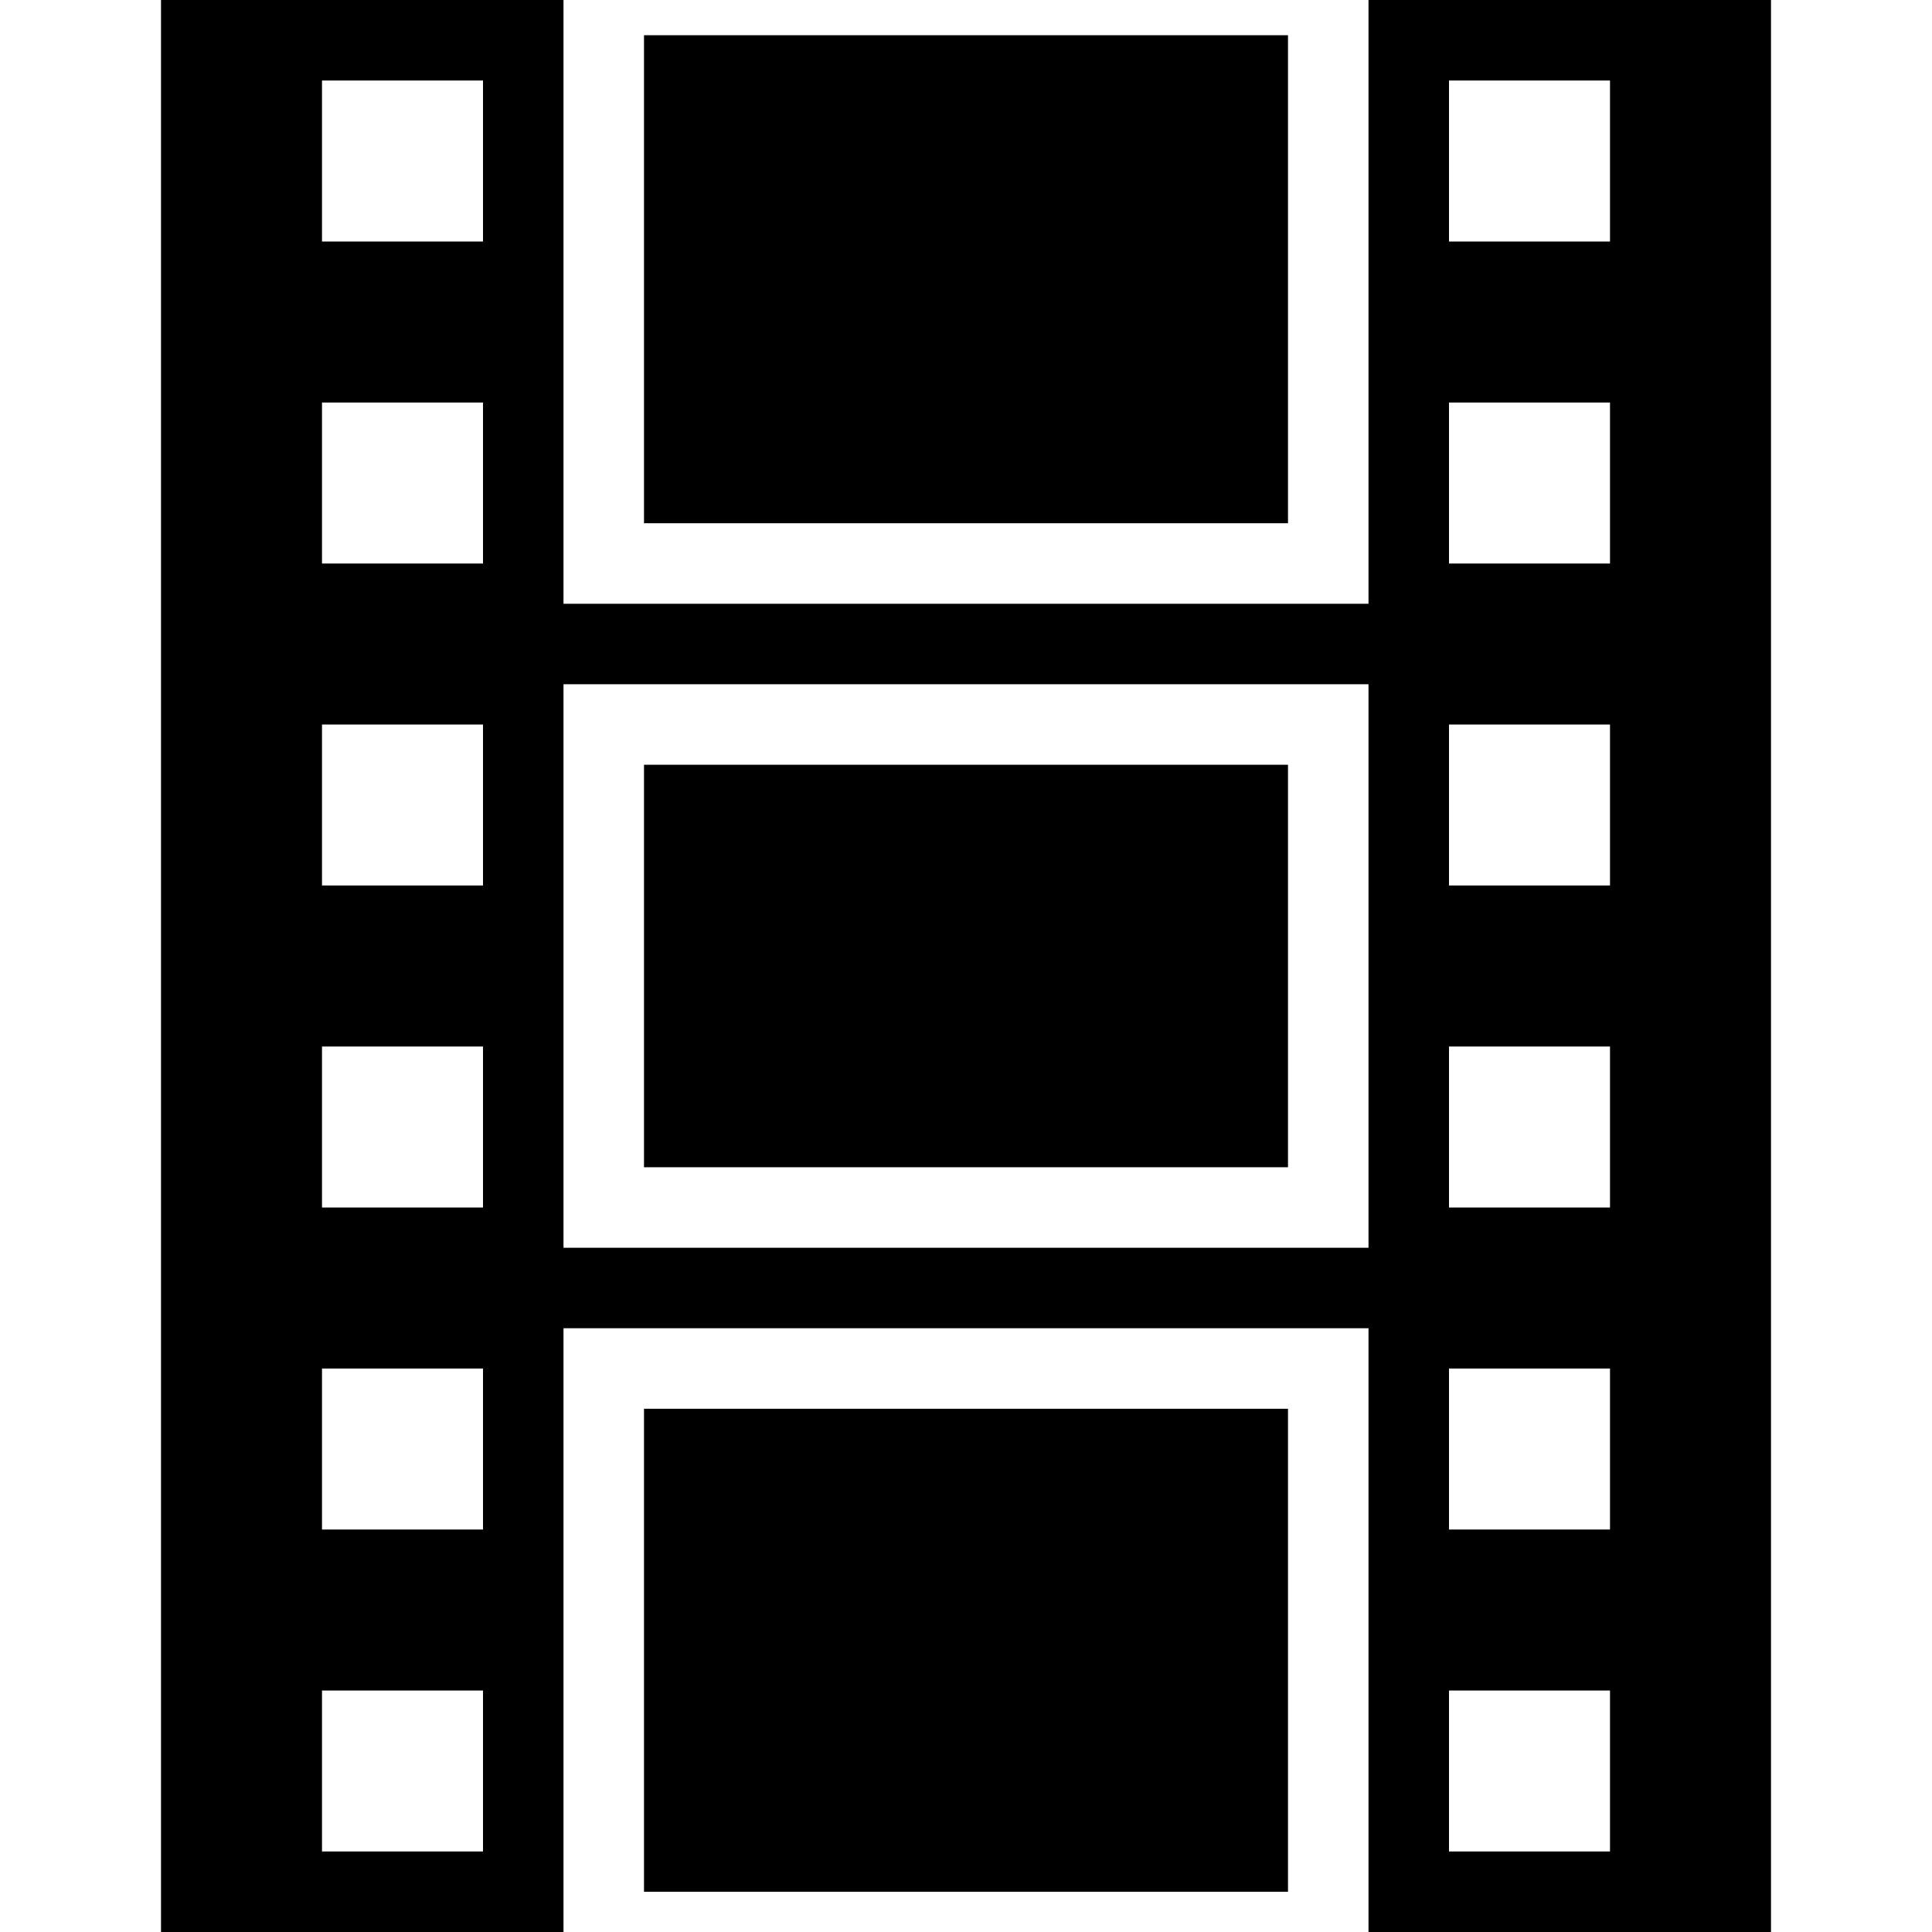 <?xml version="1.0" encoding="utf-8"?>
<!-- Generator: Adobe Illustrator 17.1.0, SVG Export Plug-In . SVG Version: 6.00 Build 0)  -->
<!DOCTYPE svg PUBLIC "-//W3C//DTD SVG 1.0//EN" "http://www.w3.org/TR/2001/REC-SVG-20010904/DTD/svg10.dtd">
<svg version="1.0" id="Layer_1" xmlns="http://www.w3.org/2000/svg" xmlns:xlink="http://www.w3.org/1999/xlink" x="0px" y="0px"
	 width="48px" height="48px" viewBox="0 0 48 48" enable-background="new 0 0 48 48" xml:space="preserve">
<g>
	<path d="M34,0v15H14V0H4v48h10V33h20v15h10V0H34z M12,46H8v-4h4V46z M12,38H8v-4h4V38z M12,30H8v-4h4V30z M12,22H8v-4h4V22z M12,14
		H8v-4h4V14z M12,6H8V2h4V6z M34,31H14V17h20V31z M40,46h-4v-4h4V46z M40,38h-4v-4h4V38z M40,30h-4v-4h4V30z M40,22h-4v-4h4V22z
		 M40,14h-4v-4h4V14z M40,6h-4V2h4V6z"/>
	<rect x="16" y="0.875" width="16" height="12.125"/>
	<rect x="16" y="19" width="16" height="10"/>
	<rect x="16" y="35" width="16" height="12"/>
</g>
</svg>
